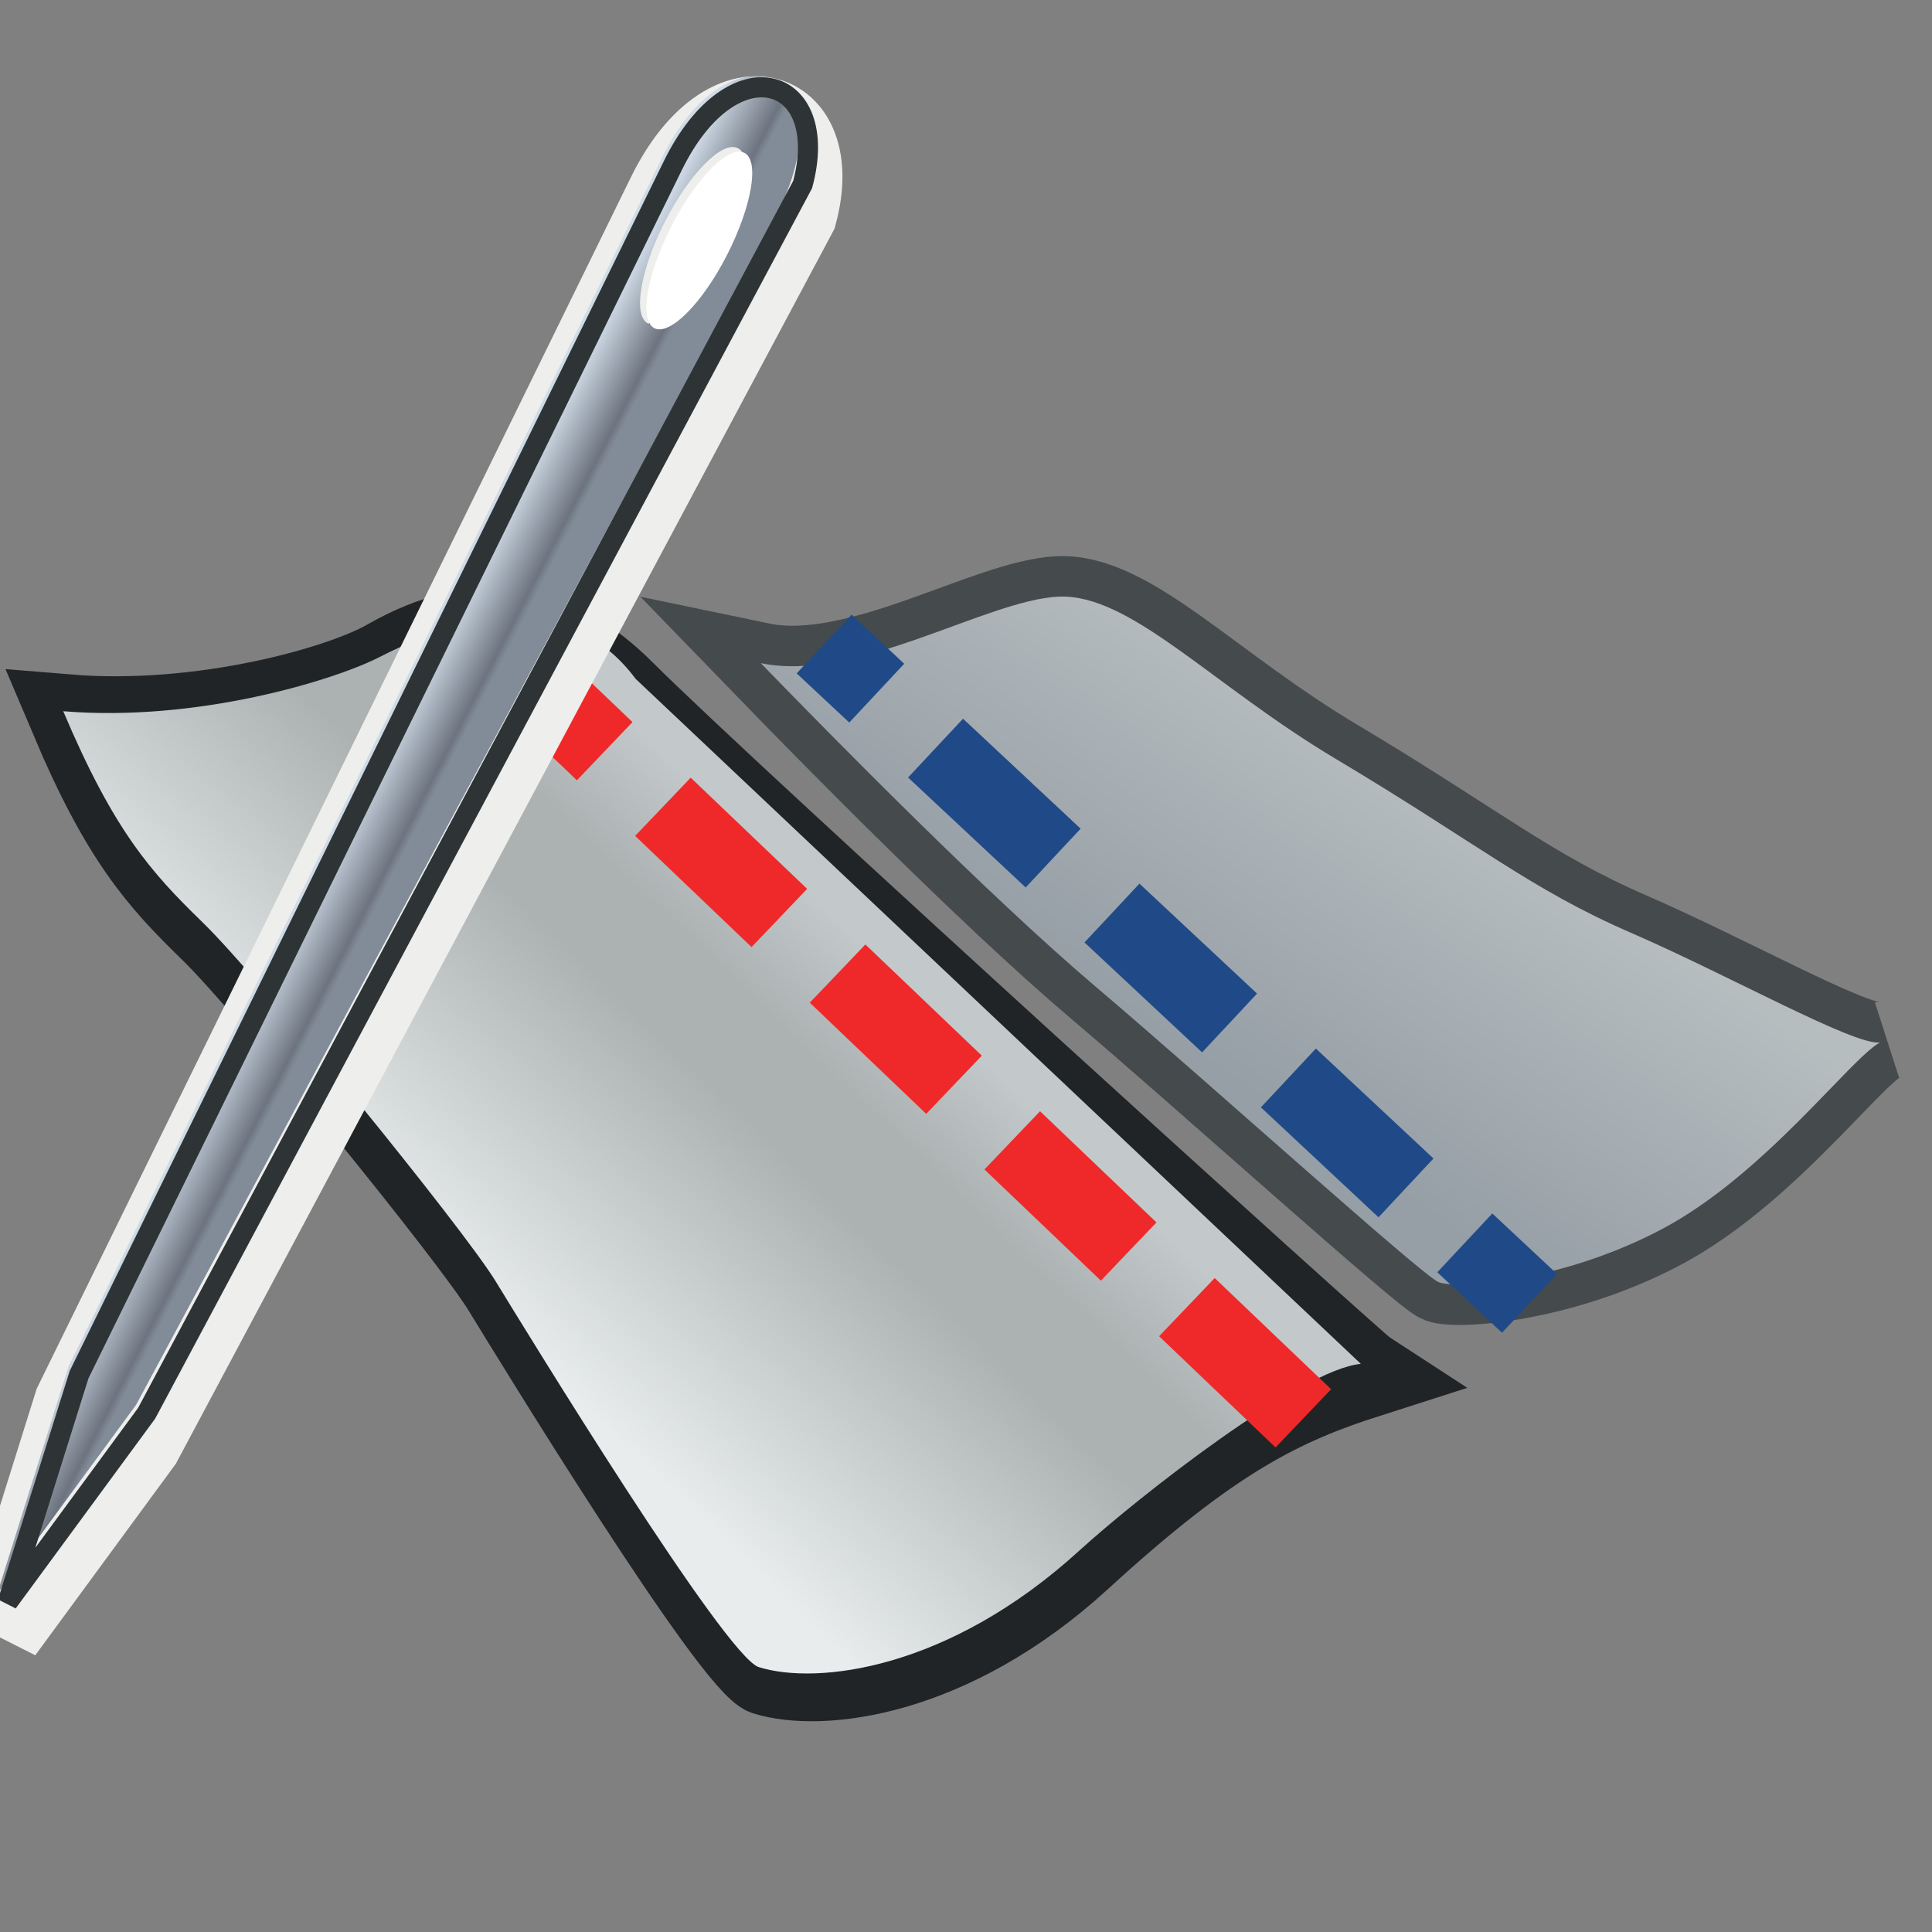 <?xml version="1.0" encoding="UTF-8" standalone="no"?>
<!-- Created with Inkscape (http://www.inkscape.org/) -->
<svg
   xmlns:i="http://ns.adobe.com/AdobeIllustrator/10.0/"
   xmlns:a="http://ns.adobe.com/AdobeSVGViewerExtensions/3.0/"
   xmlns:dc="http://purl.org/dc/elements/1.1/"
   xmlns:cc="http://web.resource.org/cc/"
   xmlns:rdf="http://www.w3.org/1999/02/22-rdf-syntax-ns#"
   xmlns:svg="http://www.w3.org/2000/svg"
   xmlns="http://www.w3.org/2000/svg"
   xmlns:xlink="http://www.w3.org/1999/xlink"
   xmlns:sodipodi="http://sodipodi.sourceforge.net/DTD/sodipodi-0.dtd"
   xmlns:inkscape="http://www.inkscape.org/namespaces/inkscape"
   width="48px"
   height="48px"
   id="svg9558"
   sodipodi:version="0.32"
   inkscape:version="0.44.1"
   sodipodi:docbase="e:\dev_clean\src\houdini\support\icons\sop"
   sodipodi:docname="clothcreateseam.svg">
  <rect width="100%" height="100%" fill="#808080" stroke="none"/>
  <defs
     id="defs9560">
    <linearGradient
       y2="1598.346"
       x2="345.082"
       y1="1590.582"
       x1="350.349"
       gradientUnits="userSpaceOnUse"
       id="XMLID_882_"
       gradientTransform="translate(-316.534,-1570.115)">
      <stop
         id="stop18238"
         style="stop-color:#B6BDBF"
         offset="0.006" />
      <stop
         id="stop18240"
         style="stop-color:#969EA6"
         offset="1" />
      <a:midPointStop
         style="stop-color:#B6BDBF"
         offset="0.006" />
      <a:midPointStop
         style="stop-color:#B6BDBF"
         offset="0.5" />
      <a:midPointStop
         style="stop-color:#969EA6"
         offset="1" />
    </linearGradient>
    <linearGradient
       y2="1591.603"
       x2="337.695"
       y1="1601.793"
       x1="328.857"
       gradientUnits="userSpaceOnUse"
       id="XMLID_884_"
       gradientTransform="translate(-316.534,-1570.115)">
      <stop
         id="stop18254"
         style="stop-color:#E8ECED"
         offset="0" />
      <stop
         id="stop18256"
         style="stop-color:#ACB1B2"
         offset="0.607" />
      <stop
         id="stop18258"
         style="stop-color:#ACB1B2"
         offset="0.775" />
      <stop
         id="stop18260"
         style="stop-color:#C3C9CB"
         offset="1" />
      <a:midPointStop
         style="stop-color:#E8ECED"
         offset="0" />
      <a:midPointStop
         style="stop-color:#E8ECED"
         offset="0.5" />
      <a:midPointStop
         style="stop-color:#ACB1B2"
         offset="0.607" />
      <a:midPointStop
         style="stop-color:#ACB1B2"
         offset="0.5" />
      <a:midPointStop
         style="stop-color:#ACB1B2"
         offset="0.775" />
      <a:midPointStop
         style="stop-color:#ACB1B2"
         offset="0.5" />
      <a:midPointStop
         style="stop-color:#C3C9CB"
         offset="1" />
    </linearGradient>
    <radialGradient
       gradientUnits="userSpaceOnUse"
       fy="430.994"
       fx="320.195"
       r="25.116"
       cy="430.994"
       cx="320.195"
       id="XMLID_176_">
      <stop
         id="stop5495"
         style="stop-color:#BABDB6"
         offset="0" />
      <stop
         id="stop5497"
         style="stop-color:#545652"
         offset="0.826" />
      <stop
         id="stop5499"
         style="stop-color:#2D3335"
         offset="1" />
      <a:midPointStop
         style="stop-color:#BABDB6"
         offset="0" />
      <a:midPointStop
         style="stop-color:#BABDB6"
         offset="0.5" />
      <a:midPointStop
         style="stop-color:#545652"
         offset="0.826" />
      <a:midPointStop
         style="stop-color:#545652"
         offset="0.5" />
      <a:midPointStop
         style="stop-color:#2D3335"
         offset="1" />
    </radialGradient>
    <radialGradient
       gradientUnits="userSpaceOnUse"
       fy="394.856"
       fx="307.004"
       r="24.063"
       cy="394.856"
       cx="307.004"
       id="XMLID_175_">
      <stop
         id="stop5486"
         style="stop-color:#FFFFFF"
         offset="0" />
      <stop
         id="stop5488"
         style="stop-color:#545652"
         offset="1" />
      <a:midPointStop
         style="stop-color:#FFFFFF"
         offset="0" />
      <a:midPointStop
         style="stop-color:#FFFFFF"
         offset="0.5" />
      <a:midPointStop
         style="stop-color:#545652"
         offset="1" />
    </radialGradient>
    <linearGradient
       y2="405.121"
       x2="331.303"
       y1="404.341"
       x1="330.177"
       gradientUnits="userSpaceOnUse"
       id="XMLID_177_">
      <stop
         id="stop5526"
         style="stop-color:#CFDBE6"
         offset="0" />
      <stop
         id="stop5528"
         style="stop-color:#6D7480"
         offset="0.876" />
      <stop
         id="stop5530"
         style="stop-color:#828C99"
         offset="1" />
      <a:midPointStop
         style="stop-color:#CFDBE6"
         offset="0" />
      <a:midPointStop
         style="stop-color:#CFDBE6"
         offset="0.5" />
      <a:midPointStop
         style="stop-color:#6D7480"
         offset="0.876" />
      <a:midPointStop
         style="stop-color:#6D7480"
         offset="0.5" />
      <a:midPointStop
         style="stop-color:#828C99"
         offset="1" />
    </linearGradient>
    <linearGradient
       inkscape:collect="always"
       xlink:href="#XMLID_884_"
       id="linearGradient5971"
       gradientUnits="userSpaceOnUse"
       gradientTransform="matrix(0.924,0,0,0.924,-288.575,-1485.548)"
       x1="328.857"
       y1="1601.793"
       x2="337.695"
       y2="1591.603" />
    <linearGradient
       inkscape:collect="always"
       xlink:href="#XMLID_882_"
       id="linearGradient5973"
       gradientUnits="userSpaceOnUse"
       gradientTransform="matrix(0.924,0,0,0.924,-255.317,-1485.12)"
       x1="350.349"
       y1="1590.582"
       x2="345.082"
       y2="1598.346" />
    <radialGradient
       inkscape:collect="always"
       xlink:href="#XMLID_176_"
       id="radialGradient5998"
       gradientUnits="userSpaceOnUse"
       cx="320.195"
       cy="430.994"
       fx="320.195"
       fy="430.994"
       r="25.116" />
    <linearGradient
       inkscape:collect="always"
       xlink:href="#XMLID_177_"
       id="linearGradient6032"
       gradientUnits="userSpaceOnUse"
       x1="330.177"
       y1="404.341"
       x2="331.303"
       y2="405.121" />
    <linearGradient
       inkscape:collect="always"
       xlink:href="#XMLID_884_"
       id="linearGradient6161"
       gradientUnits="userSpaceOnUse"
       gradientTransform="matrix(0.924,0,0,0.924,-288.575,-1485.548)"
       x1="328.857"
       y1="1601.793"
       x2="337.695"
       y2="1591.603" />
    <linearGradient
       inkscape:collect="always"
       xlink:href="#XMLID_882_"
       id="linearGradient6163"
       gradientUnits="userSpaceOnUse"
       gradientTransform="matrix(0.924,0,0,0.924,-255.317,-1485.12)"
       x1="350.349"
       y1="1590.582"
       x2="345.082"
       y2="1598.346" />
    <radialGradient
       inkscape:collect="always"
       xlink:href="#XMLID_175_"
       id="radialGradient6165"
       gradientUnits="userSpaceOnUse"
       cx="307.004"
       cy="394.856"
       fx="307.004"
       fy="394.856"
       r="24.063" />
    <linearGradient
       inkscape:collect="always"
       xlink:href="#XMLID_177_"
       id="linearGradient6167"
       gradientUnits="userSpaceOnUse"
       x1="330.177"
       y1="404.341"
       x2="331.303"
       y2="405.121" />
    <linearGradient
       inkscape:collect="always"
       xlink:href="#XMLID_177_"
       id="linearGradient6189"
       gradientUnits="userSpaceOnUse"
       x1="330.177"
       y1="404.341"
       x2="331.303"
       y2="405.121" />
  </defs>
  <sodipodi:namedview
     id="base"
     pagecolor="#ffffff"
     bordercolor="#666666"
     borderopacity="1.0"
     inkscape:pageopacity="0.0"
     inkscape:pageshadow="2"
     inkscape:zoom="10.5"
     inkscape:cx="32.077071"
     inkscape:cy="24.592593"
     inkscape:current-layer="layer1"
     showgrid="true"
     inkscape:grid-bbox="false"
     inkscape:document-units="px"
     inkscape:window-width="1179"
     inkscape:window-height="977"
     inkscape:window-x="416"
     inkscape:window-y="81" />
  <g
     id="layer1"
     inkscape:label="Layer 1"
     inkscape:groupmode="layer">
    <g
       style="opacity:0.4"
       id="g5483"
       transform="matrix(1.178,0,0,1.178,-361.277,-462.424)">
      <radialGradient
         id="radialGradient9612"
         cx="307.004"
         cy="394.856"
         r="24.063"
         fx="307.004"
         fy="394.856"
         gradientUnits="userSpaceOnUse">
        <stop
           offset="0"
           style="stop-color:#FFFFFF"
           id="stop9614" />
        <stop
           offset="1"
           style="stop-color:#545652"
           id="stop9616" />
        <a:midPointStop
           offset="0"
           style="stop-color:#FFFFFF" />
        <a:midPointStop
           offset="0.5"
           style="stop-color:#FFFFFF" />
        <a:midPointStop
           offset="1"
           style="stop-color:#545652" />
      </radialGradient>
      <line
         i:isolated="yes"
         i:knockout="Off"
         enable-background="new    "
         x1="319.463"
         y1="404.04"
         x2="307.637"
         y2="393.478"
         id="line5490"
         style="fill:url(#radialGradient6165)" />
    </g>
    <polyline
       transform="matrix(1.178,0,0,1.178,-361.277,-462.424)"
       style="fill:none;stroke:none;stroke-width:0.424;stroke-miterlimit:4;stroke-dasharray:none"
       id="polyline5519"
       points="307.637,393.478 319.463,404.04      320.348,427.558 "
       i:knockout="Off" />
    <g
       style="opacity:0.4"
       id="g5492"
       transform="matrix(1.178,0,0,1.178,-320.896,-464.71)">
      <radialGradient
         id="radialGradient9620"
         cx="320.195"
         cy="430.994"
         r="25.116"
         fx="320.195"
         fy="430.994"
         gradientUnits="userSpaceOnUse">
        <stop
           offset="0"
           style="stop-color:#BABDB6"
           id="stop9622" />
        <stop
           offset="0.826"
           style="stop-color:#545652"
           id="stop9624" />
        <stop
           offset="1"
           style="stop-color:#2D3335"
           id="stop9626" />
        <a:midPointStop
           offset="0"
           style="stop-color:#BABDB6" />
        <a:midPointStop
           offset="0.5"
           style="stop-color:#BABDB6" />
        <a:midPointStop
           offset="0.826"
           style="stop-color:#545652" />
        <a:midPointStop
           offset="0.5"
           style="stop-color:#545652" />
        <a:midPointStop
           offset="1"
           style="stop-color:#2D3335" />
      </radialGradient>
      <line
         i:isolated="yes"
         i:knockout="Off"
         enable-background="new    "
         x1="320.348"
         y1="427.558"
         x2="319.463"
         y2="404.04"
         id="line5501"
         style="fill:url(#radialGradient5998)" />
    </g>
    <g
       id="g5967"
       transform="matrix(1.031,0,0,1.042,-36.391,34.455)">
      <path
         style="fill:none;stroke:#454a4d;stroke-width:1.93;stroke-miterlimit:4;stroke-dasharray:none"
         id="path18233"
         d="M 69.968,-2.493 C 70.407,-2.327 72.941,-2.499 75.349,-3.762 C 77.814,-5.054 79.875,-7.815 80.599,-8.211 C 79.979,-8.132 76.978,-9.805 74.577,-10.835 C 72.176,-11.866 70.871,-12.974 67.51,-14.957 C 64.469,-16.749 62.531,-18.919 60.801,-18.84 C 59.071,-18.761 55.933,-16.78 53.63,-17.255 C 55.298,-15.552 59.092,-11.728 61.712,-9.53 C 64.335,-7.332 69.581,-2.639 69.968,-2.493 z "
         i:knockout="Off" />
      <path
         i:knockout="Off"
         d="M 69.968,-2.493 C 70.407,-2.327 72.942,-2.499 75.349,-3.762 C 77.814,-5.054 79.875,-7.815 80.599,-8.211 C 79.979,-8.132 76.978,-9.805 74.577,-10.835 C 72.176,-11.866 70.871,-12.974 67.51,-14.957 C 64.469,-16.749 62.531,-18.919 60.801,-18.84 C 59.071,-18.761 55.933,-16.78 53.63,-17.255 C 55.298,-15.552 59.093,-11.728 61.712,-9.53 C 64.335,-7.332 69.581,-2.639 69.968,-2.493 z "
         id="path18242"
         style="fill:url(#linearGradient6163)" />
    </g>
    <g
       id="g5963"
       transform="matrix(1,0,0,1.105,-3.143,38.758)">
      <path
         sodipodi:nodetypes="cscsssscs"
         i:knockout="Off"
         d="M 18.733,-19.465 C 17.042,-20.996 15.11,-21.434 12.692,-20.181 C 11.577,-19.603 8.152,-18.713 4.83,-18.961 C 6.091,-16.262 7.016,-15.337 8.29,-14.216 C 9.732,-12.947 14.783,-7.313 15.57,-6.147 C 16.357,-4.983 21.276,2.295 22.109,2.531 C 23.557,2.941 26.847,2.587 30.069,-0.084 C 33.368,-2.819 35.071,-3.551 37.202,-4.168 C 36.887,-4.352 21.298,-17.144 18.733,-19.465 z "
         id="path18229"
         style="fill:none;stroke:#212426;stroke-width:1.903;stroke-miterlimit:4;stroke-dasharray:none;stroke-opacity:1" />
      <path
         sodipodi:nodetypes="cscssssc"
         i:knockout="Off"
         d="M 18.936,-19.811 C 17.421,-21.649 14.994,-21.425 12.577,-20.304 C 11.438,-19.776 8.036,-18.836 4.714,-19.084 C 5.976,-16.386 6.9,-15.46 8.174,-14.339 C 9.616,-13.07 14.668,-7.436 15.455,-6.27 C 16.242,-5.106 21.161,2.172 21.994,2.408 C 23.442,2.818 26.712,2.467 29.953,-0.207 C 31.441,-1.434 35.472,-4.289 36.953,-4.41"
         id="path18262"
         style="fill:url(#linearGradient6161)" />
    </g>
    <path
       style="fill:none;fill-opacity:0.75;fill-rule:evenodd;stroke:#ef2929;stroke-width:2;stroke-linecap:butt;stroke-linejoin:miter;stroke-miterlimit:4;stroke-dasharray:4, 2;stroke-dashoffset:0;stroke-opacity:1"
       d="M 32.381,35.238 L 11.238,15.048"
       id="path2198"
       sodipodi:nodetypes="cc" />
    <path
       sodipodi:nodetypes="cscccc"
       i:knockout="Off"
       d="M 19.798,5.31 C 20.529,2.596 18.059,1.809 16.574,4.841 C 15.542,6.954 1.843,34.874 1.843,34.874 L 0.07,40.533 L 3.52,35.833 L 19.798,5.31 z "
       id="path6187"
       style="fill:none;stroke:#eeeeec;stroke-width:2;stroke-miterlimit:4;stroke-dasharray:none" />
    <g
       id="g6022"
       transform="matrix(1.001,-0.132,0.132,1.001,-61.723,12.26)">
      <g
         id="g5523"
         transform="matrix(1.178,0,0,1.178,-320.896,-459.281)">
        <linearGradient
           id="linearGradient9640"
           gradientUnits="userSpaceOnUse"
           x1="330.177"
           y1="404.341"
           x2="331.303"
           y2="405.121">
          <stop
             offset="0"
             style="stop-color:#CFDBE6"
             id="stop9642" />
          <stop
             offset="0.876"
             style="stop-color:#6D7480"
             id="stop9644" />
          <stop
             offset="1"
             style="stop-color:#828C99"
             id="stop9646" />
          <a:midPointStop
             offset="0"
             style="stop-color:#CFDBE6" />
          <a:midPointStop
             offset="0.5"
             style="stop-color:#CFDBE6" />
          <a:midPointStop
             offset="0.876"
             style="stop-color:#6D7480" />
          <a:midPointStop
             offset="0.5"
             style="stop-color:#6D7480" />
          <a:midPointStop
             offset="1"
             style="stop-color:#828C99" />
        </linearGradient>
        <path
           i:knockout="Off"
           d="M 338.485,391.52 C 337.392,393.167 322.893,414.93 322.893,414.93 L 320.791,419.452 L 324.185,415.914 C 324.185,415.914 339.794,394.257 340.563,393.212 C 342.734,390.261 340.296,388.798 338.485,391.52 z M 339.446,393.596 C 338.802,394.531 338.036,395.121 337.74,394.916 C 337.443,394.71 337.727,393.786 338.371,392.851 C 339.019,391.916 339.783,391.323 340.082,391.532 C 340.379,391.733 340.091,392.657 339.446,393.596 z "
           id="path5532"
           style="fill:url(#linearGradient6167)" />
      </g>
      <path
         i:knockout="Off"
         d="M 79.113,4.51 C 78.354,5.612 77.452,6.307 77.103,6.065 C 76.753,5.823 77.088,4.734 77.847,3.632 C 78.61,2.53 79.51,1.831 79.863,2.078 C 80.213,2.315 79.873,3.403 79.113,4.51 z "
         id="path5534"
         style="fill:white" />
      <path
         style="fill:none;stroke:#2e3436;stroke-width:0.495"
         id="path5544"
         d="M 81.182,3.038 C 82.253,0.467 79.929,-0.627 78.076,2.159 C 76.788,4.1 59.702,29.744 59.702,29.744 L 57.225,35.072 L 61.225,30.904 L 81.182,3.038 z "
         i:knockout="Off"
         sodipodi:nodetypes="cscccc" />
    </g>
    <path
       style="fill:none;fill-opacity:0.75;fill-rule:evenodd;stroke:#204a87;stroke-width:2;stroke-linecap:butt;stroke-linejoin:miter;stroke-miterlimit:4;stroke-dasharray:4,2;stroke-dashoffset:1.8;stroke-opacity:1"
       d="M 38,32.381 L 20.476,16"
       id="path3087"
       sodipodi:nodetypes="cc" />
  </g>
</svg>
